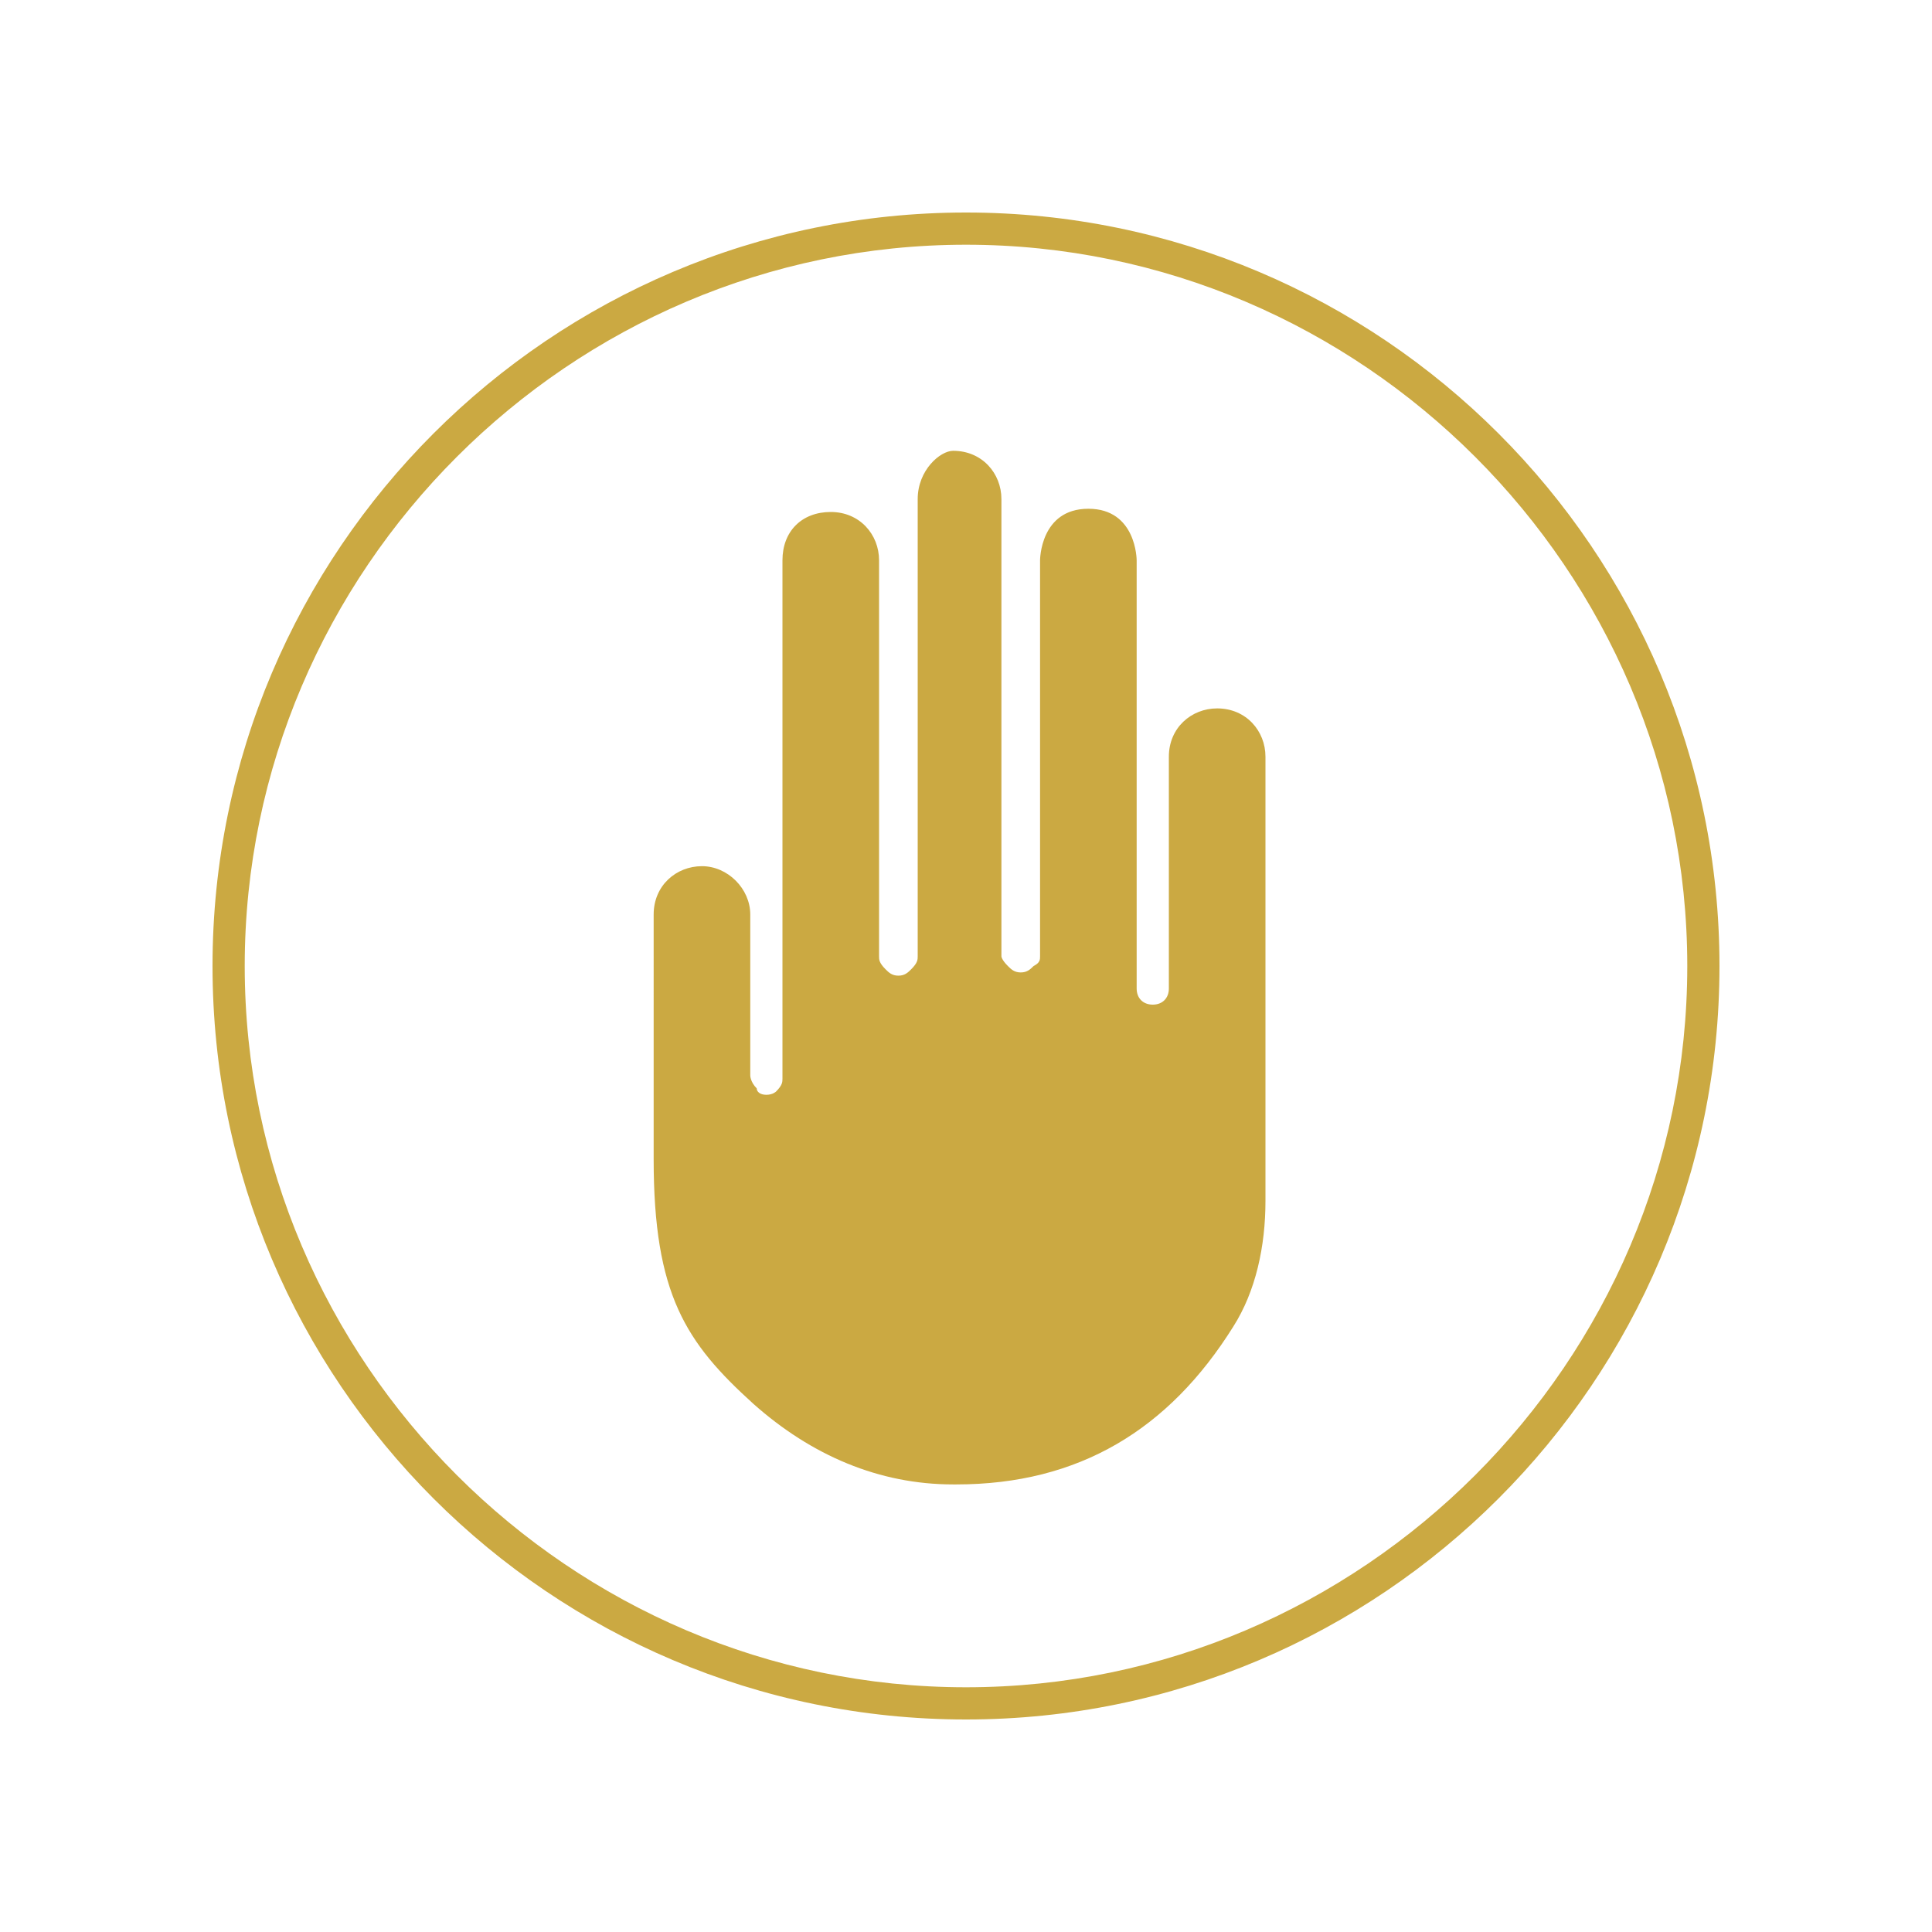 <?xml version="1.0" encoding="utf-8"?>
<!-- Generator: Adobe Illustrator 19.2.1, SVG Export Plug-In . SVG Version: 6.00 Build 0)  -->
<svg version="1.1" id="icon" xmlns="http://www.w3.org/2000/svg" xmlns:xlink="http://www.w3.org/1999/xlink" x="0px" y="0px"
	 viewBox="0 0 60 60" style="enable-background:new 0 0 60 60;" xml:space="preserve">
<style type="text/css">
	.st0{fill:#CBA942;}
</style>
<g>
	<path class="st0" d="M28.5,15.5v14.2c0,0.1,0,0.2-0.2,0.4c-0.1,0.1-0.2,0.2-0.4,0.2s-0.3-0.1-0.4-0.2c-0.2-0.2-0.2-0.3-0.2-0.4
		V17.4c0-0.8-0.6-1.5-1.5-1.5c-0.9,0-1.5,0.6-1.5,1.5v16.1c0,0.1,0,0.2-0.2,0.4C24.1,33.9,24,34,23.8,34c-0.2,0-0.3-0.1-0.3-0.2
		c-0.2-0.2-0.2-0.4-0.2-0.4v-5c0-0.8-0.7-1.5-1.5-1.5c-0.8,0-1.5,0.6-1.5,1.5V36c0,4.2,1,5.7,3.1,7.6c1.8,1.6,3.9,2.5,6.2,2.5h0.1
		c3.8,0,6.6-1.7,8.6-4.9c0.7-1.1,1-2.5,1-3.9V23.5c0-0.8-0.6-1.5-1.5-1.5c-0.8,0-1.5,0.6-1.5,1.5v7.2c0,0.3-0.2,0.5-0.5,0.5
		c-0.3,0-0.5-0.2-0.5-0.5V17.4c0,0,0-1.6-1.5-1.6s-1.5,1.6-1.5,1.6v12.3c0,0.1,0,0.2-0.2,0.3c-0.1,0.1-0.2,0.2-0.4,0.2
		c-0.2,0-0.3-0.1-0.4-0.2c-0.2-0.2-0.2-0.3-0.2-0.3V15.5c0-0.8-0.6-1.5-1.5-1.5C29.2,14,28.5,14.6,28.5,15.5z"/>
	<path class="st0" d="M30,53.4C17.1,53.4,6.6,42.9,6.6,30S17.1,6.6,30,6.6S53.4,17.1,53.4,30S42.9,53.4,30,53.4z M30,7.6
		C17.7,7.6,7.6,17.7,7.6,30S17.7,52.4,30,52.4S52.4,42.3,52.4,30S42.3,7.6,30,7.6z"/>
</g>
</svg>
